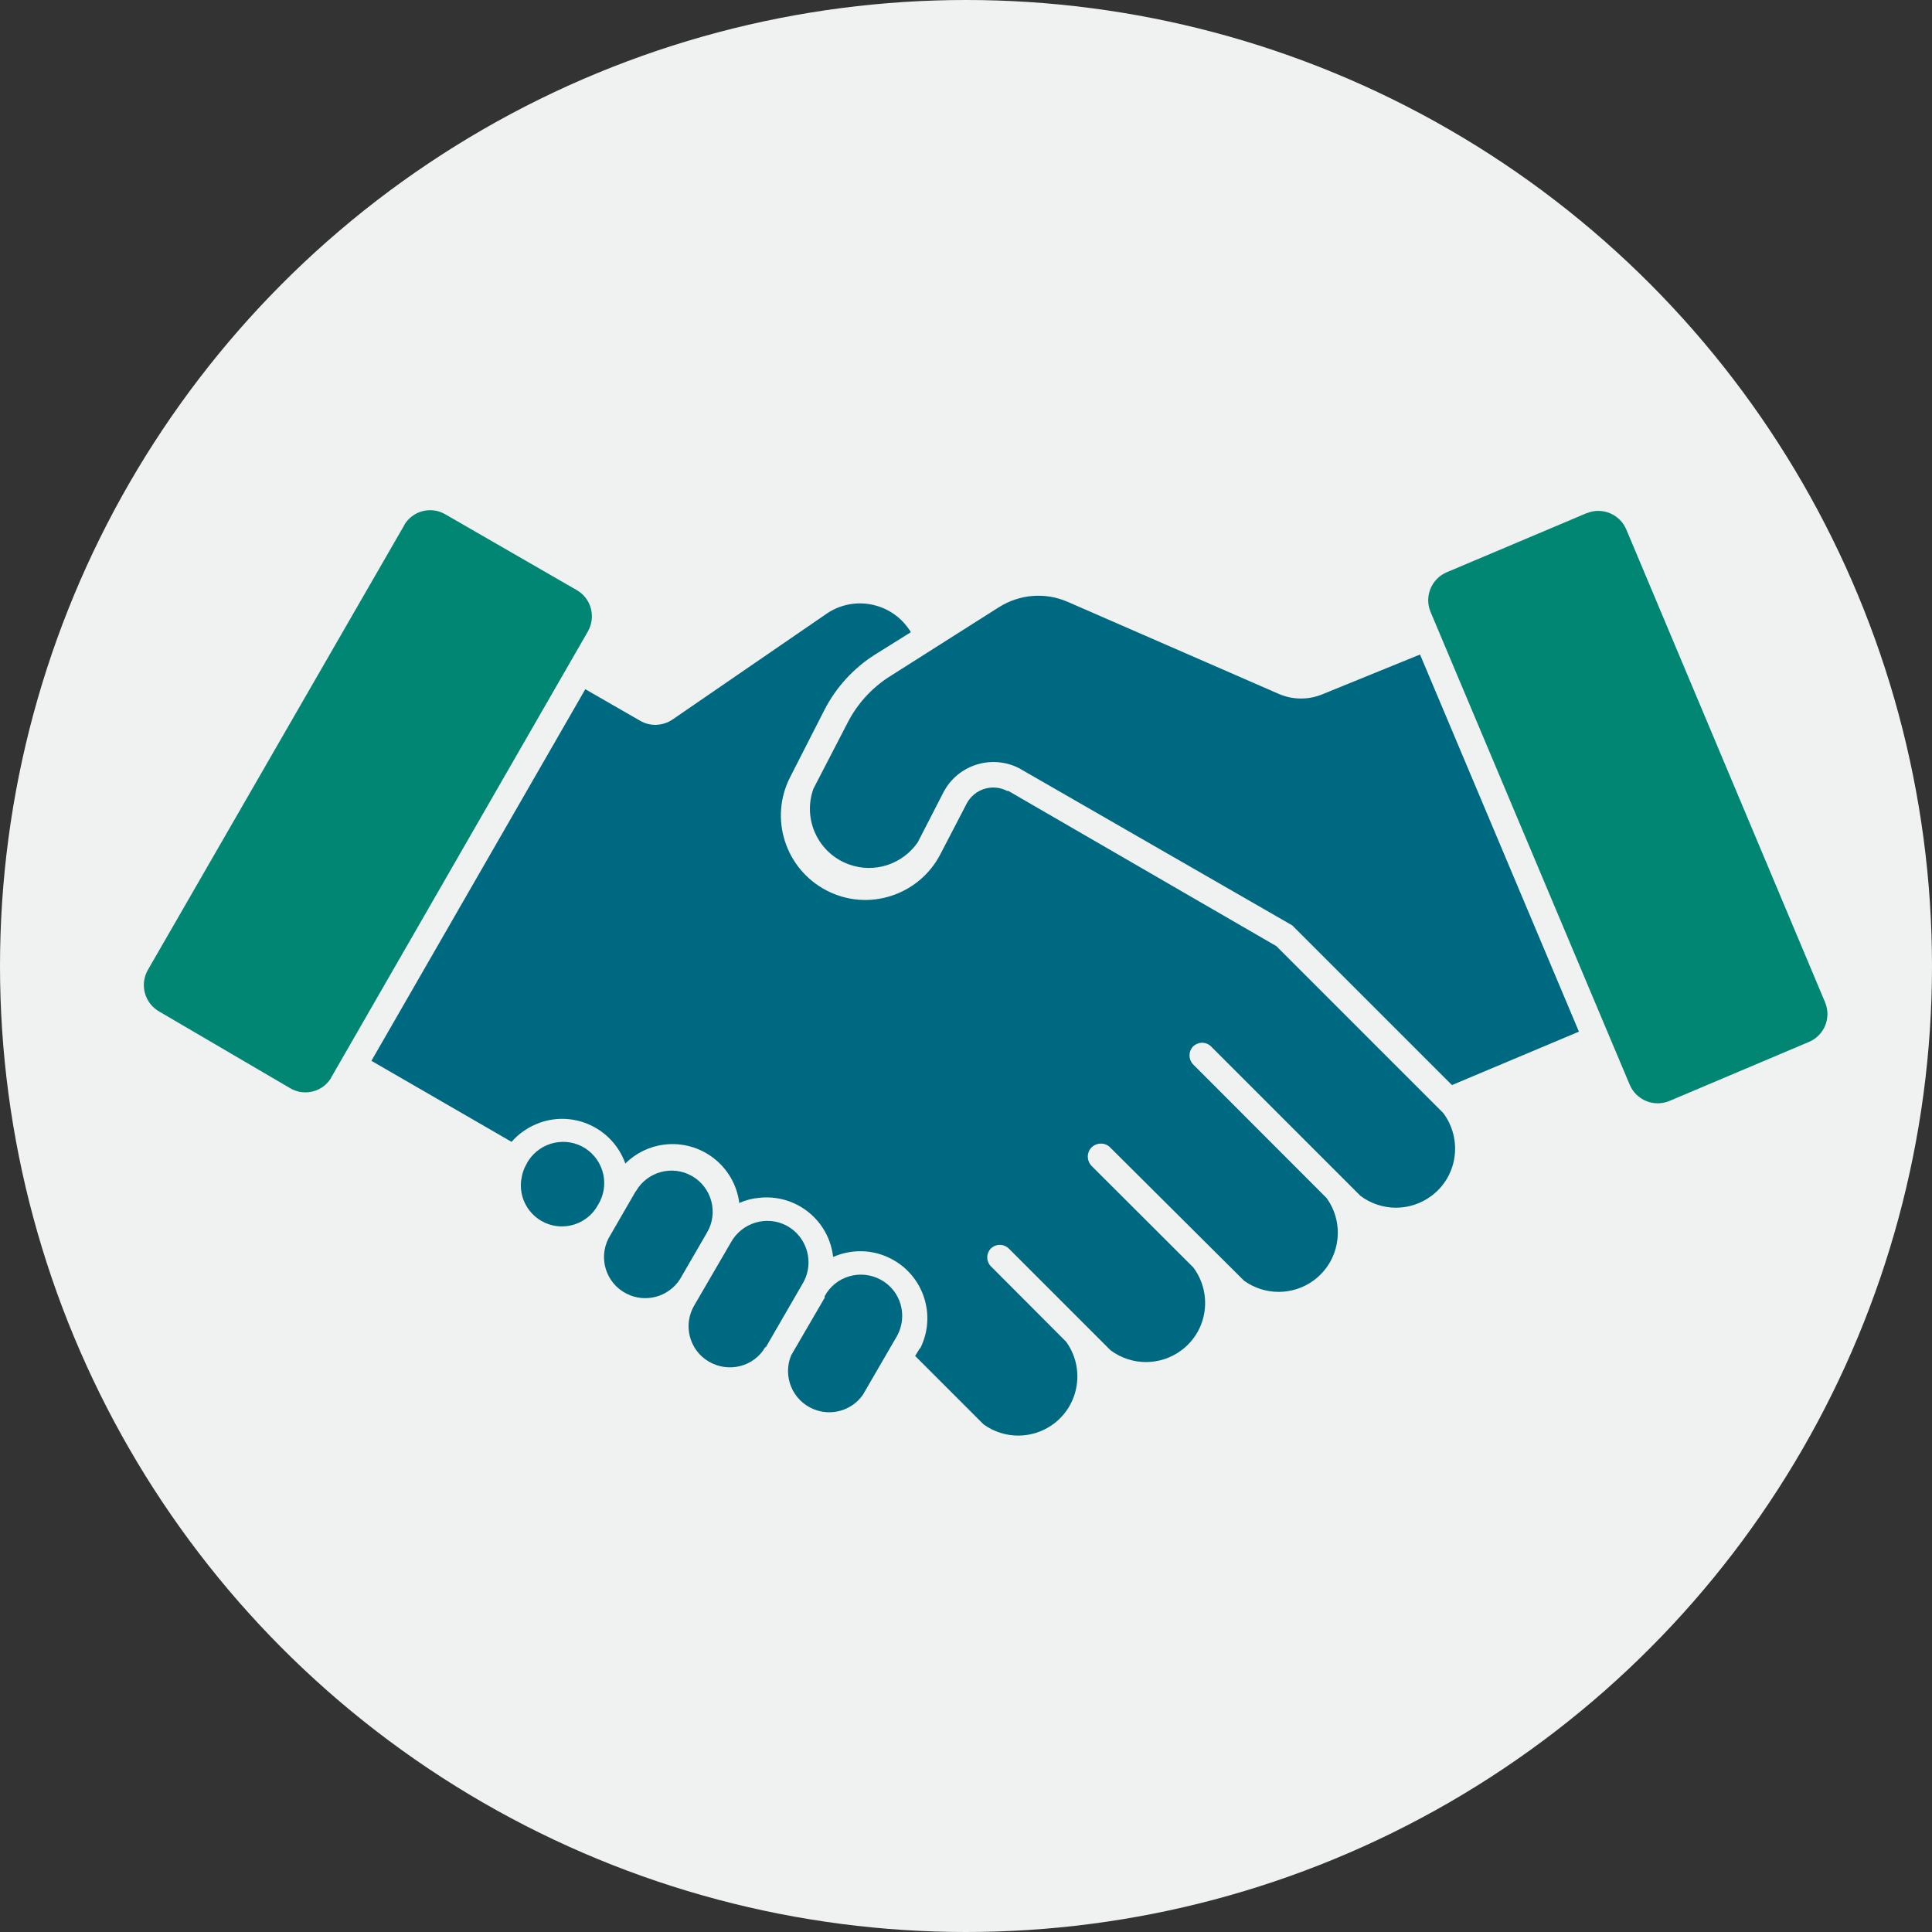 <svg xmlns="http://www.w3.org/2000/svg" id="Layer_2" data-name="Layer 2" viewBox="0 0 98 98"><rect x="0" y="0" width="98" height="98" fill="#333333" stroke="none"/><defs><style>.cls-1{fill:none;stroke:#999;stroke-linecap:round;stroke-linejoin:round}.cls-2{fill:#006982}.cls-3{fill:#008673}.cls-4{fill:#f0f1f1}</style></defs><g id="Layer_1-2" data-name="Layer 1"><line x1="57.93" x2="58.43" y1="53.46" y2="53.46" class="cls-1"/><circle cx="49" cy="49" r="49" class="cls-4"/><path d="m32.25,60.42l-1.38,2.39c-.53,1.03-.12,2.29.91,2.81.96.49,2.13.17,2.71-.73l1.38-2.38c.58-1,.23-2.28-.76-2.85-1-.58-2.28-.23-2.85.76Z" class="cls-2"/><path d="m43.01,36.63l-1.75,3.38c-.56,1.56.25,3.28,1.81,3.84,1.28.46,2.7,0,3.48-1.12l1.3-2.53c.72-1.4,2.45-1.95,3.85-1.23l.12.07,13.73,7.9,8.1,8.1,6.44-2.71-8.06-19.13-4.91,2c-.72.31-1.53.31-2.25,0l-10.71-4.67c-1.14-.5-2.44-.39-3.49.27l-5.58,3.54c-.88.57-1.6,1.36-2.08,2.29Z" class="cls-2"/><path d="m46.68,68.39c.84-1.68.16-3.72-1.52-4.56-.91-.46-1.97-.48-2.9-.07-.21-1.87-1.89-3.21-3.76-3,0,0,0,0,0,0-.35.03-.68.12-1,.26-.24-1.87-1.94-3.19-3.81-2.96-.74.09-1.44.43-1.97.96-.63-1.77-2.57-2.7-4.34-2.07-.55.2-1.05.53-1.43.97l-7.11-4.11,10.85-18.85,2.78,1.6c.51.3,1.15.27,1.64-.06l7.85-5.39c1.35-.9,3.18-.56,4.12.77.05.06.09.12.12.19l-1.81,1.13c-1.09.69-1.97,1.65-2.56,2.79l-1.74,3.41c-1.09,2.1-.26,4.68,1.84,5.77s4.68.26,5.77-1.84h0l1.33-2.56c.39-.75,1.31-1.04,2.06-.65,0,0,0,0,0,0h.06l13.59,7.87,8.47,8.47c.99,1.33.73,3.21-.6,4.2-1.07.8-2.53.8-3.6,0l-7.57-7.57c-.25-.26-.66-.26-.92-.01,0,0,0,0-.01.01-.23.25-.23.64,0,.89l6.78,6.79c.97,1.34.67,3.22-.67,4.19-1.05.76-2.47.76-3.52,0l-6.79-6.76c-.26-.26-.68-.25-.94,0-.26.26-.25.68,0,.94h0l5.16,5.15c.99,1.33.73,3.21-.6,4.2-1.07.8-2.53.8-3.6,0l-5.15-5.15c-.26-.26-.67-.26-.93,0-.23.25-.23.63,0,.88l3.83,3.84c.97,1.34.67,3.22-.67,4.19-1.05.76-2.47.76-3.52,0l-3.47-3.47.24-.39Z" class="cls-2"/><path d="m80.48,26.03l-7.1,3c-.77.33-1.14,1.22-.82,2h0l10.11,24c.33.77,1.22,1.14,2,.82h0l7.09-3c.78-.33,1.14-1.22.82-2h0l-10.09-24c-.33-.77-1.22-1.14-2-.82h-.01Z" class="cls-3"/><path d="m16.82,54.62l13-22.59c.42-.74.17-1.68-.57-2.1h0l-6.66-3.84c-.73-.43-1.67-.18-2.09.55,0,0,0,0,0,.01l-13,22.55c-.42.74-.17,1.67.56,2.1h0l6.66,3.9c.73.43,1.67.18,2.09-.55,0,0,0,0,0-.01v-.02Z" class="cls-3"/><path d="m38.84,68.35l1.92-3.32c.55-1.02.17-2.29-.84-2.85-1.02-.55-2.29-.17-2.85.85h0l-1.85,3.18c-.59.99-.26,2.28.74,2.86s2.28.26,2.86-.74h.02Z" class="cls-2"/><path d="m41.83,65.83l-1.7,2.92c-.44,1.07.07,2.29,1.14,2.73.9.37,1.94.07,2.5-.73l1.74-3c.55-1.02.18-2.29-.84-2.84-1.02-.55-2.29-.18-2.84.84v.08Z" class="cls-2"/><path d="m30.32,61.14c.62-.97.34-2.26-.63-2.89-.97-.62-2.26-.34-2.89.63-.04.06-.07.12-.1.18-.11.19-.19.4-.23.62-.25,1.12.46,2.23,1.58,2.48.9.2,1.83-.22,2.27-1.02Z" class="cls-2"/></g></svg>